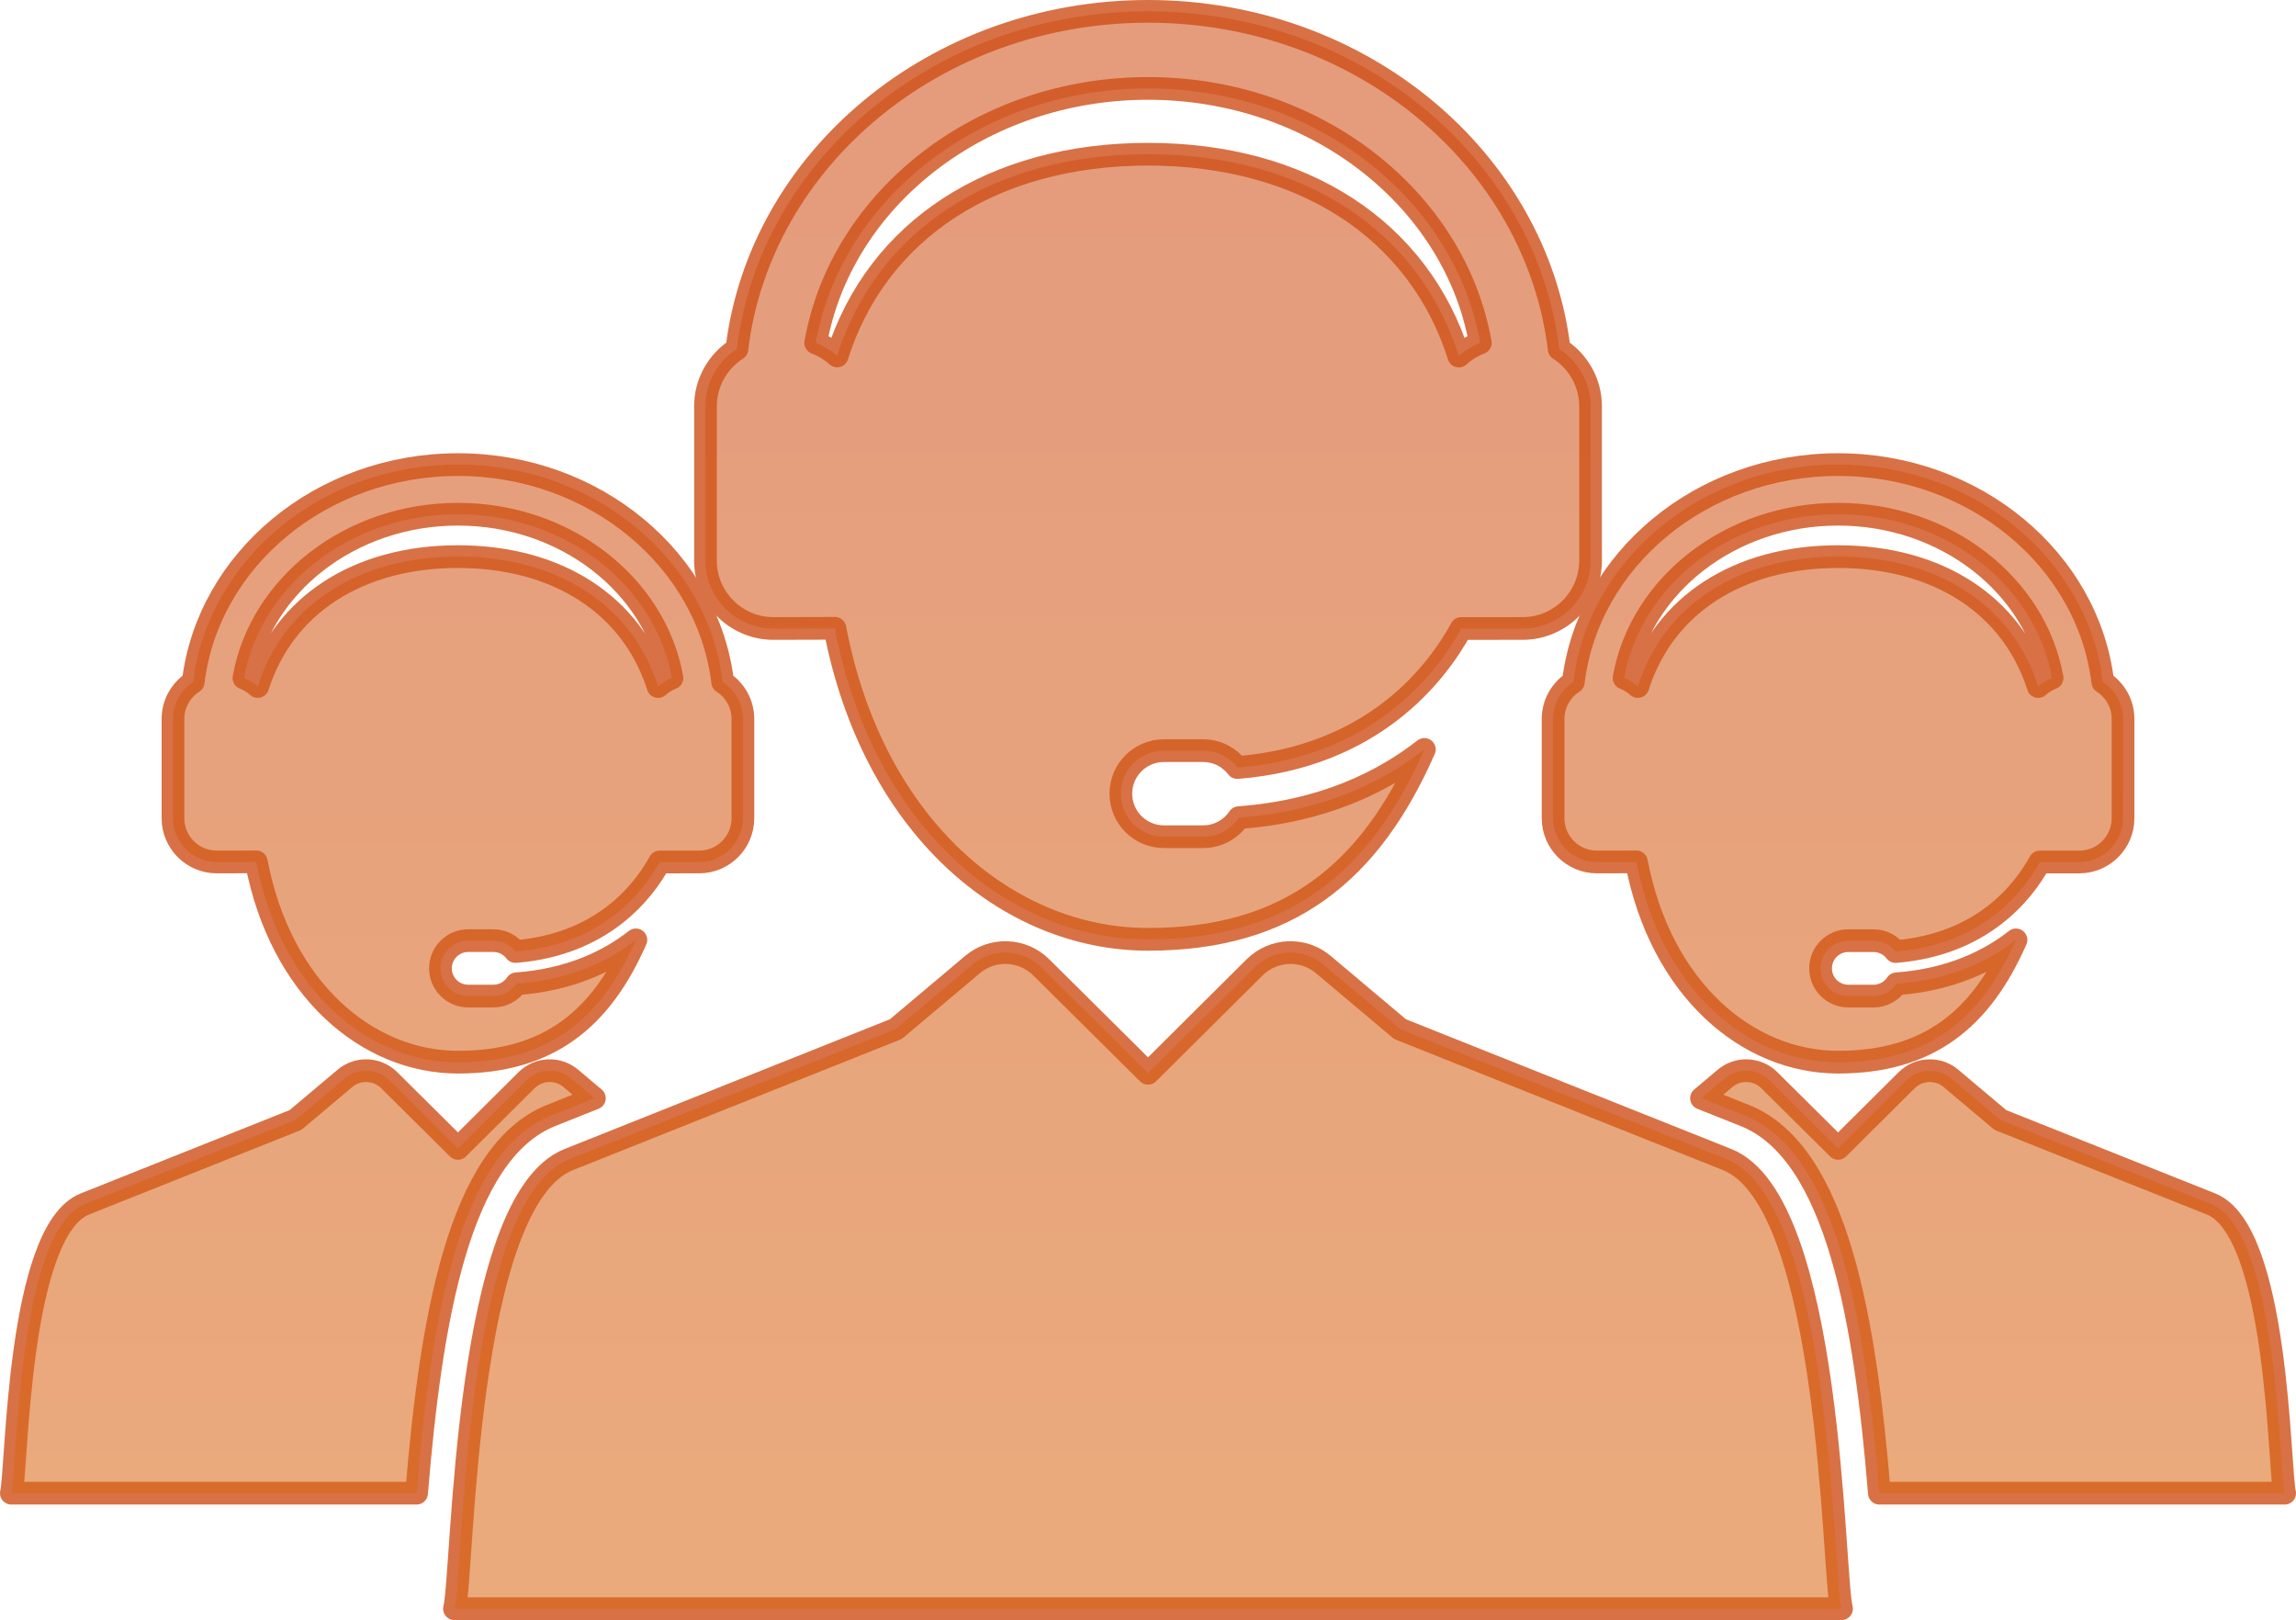 <?xml version="1.0" encoding="utf-8"?>
<!-- Generator: Adobe Illustrator 17.0.0, SVG Export Plug-In . SVG Version: 6.00 Build 0)  -->
<!DOCTYPE svg PUBLIC "-//W3C//DTD SVG 1.1//EN" "http://www.w3.org/Graphics/SVG/1.1/DTD/svg11.dtd">
<svg version="1.1" id="support" xmlns="http://www.w3.org/2000/svg" xmlns:xlink="http://www.w3.org/1999/xlink" x="0px" y="0px"
	 width="202.243px" height="142.71px" viewBox="0 0 202.243 142.71" enable-background="new 0 0 202.243 142.71"
	 xml:space="preserve">
<g>
	<g opacity="0.8">
		<g>
			<path fill="none" stroke="#CE4E17" stroke-width="2" stroke-linecap="round" stroke-linejoin="round" stroke-miterlimit="10" d="
				M152.131,102.142L123.32,90.654l-6.748-5.684c-1.782-1.506-4.414-1.395-6.066,0.249l-9.38,9.327l-9.407-9.332
				c-1.654-1.64-4.282-1.746-6.063-0.244l-6.746,5.684l-28.813,11.49c-9.277,3.694-9.27,36.55-10.066,39.566
				h122.18C161.417,138.701,161.413,105.833,152.131,102.142z"/>
			<path fill="none" stroke="#CE4E17" stroke-width="2" stroke-linecap="round" stroke-linejoin="round" stroke-miterlimit="10" d="
				M68.129,55.361l5.411-0.014c3.342,17.463,15.203,27.397,27.582,27.397s19.572-5.883,24.342-16.729
				c-3.642,2.856-8.934,5.469-16.337,6.008c-0.68,1.014-1.837,1.681-3.147,1.681h-3.46
				c-2.093,0-3.79-1.697-3.79-3.791c0-2.093,1.697-3.79,3.79-3.79h3.46c1.226,0,2.312,0.584,3.006,1.488
				c11.901-0.956,17.498-8.173,19.73-12.249l5.402-0.002c3.307,0,5.988-2.683,5.988-5.989V35.797
				c0-2.12-1.106-3.979-2.766-5.043C135.337,14.044,119.86,1,101.123,1S66.909,14.044,64.908,30.754
				c-1.662,1.065-2.767,2.923-2.767,5.043v13.574C62.14,52.678,64.821,55.361,68.129,55.361z M101.122,7.788
				c14.747,0,27.013,9.726,29.274,22.414c-0.706,0.269-1.348,0.665-1.897,1.163
				c-3.532-11.15-13.736-17.779-27.377-17.779c-13.641,0-23.851,6.624-27.387,17.77
				c-0.547-0.494-1.185-0.888-1.887-1.155C74.109,17.514,86.374,7.788,101.122,7.788z"/>
			<path fill="none" stroke="#CE4E17" stroke-width="2" stroke-linecap="round" stroke-linejoin="round" stroke-miterlimit="10" d="
				M194.752,106.053l-18.553-7.397l-4.345-3.66c-1.147-0.97-2.842-0.898-3.906,0.16l-6.04,6.005l-6.057-6.008
				c-1.065-1.055-2.758-1.125-3.904-0.157l-2.07,1.744l3.803,1.516c8.195,3.258,10.62,18.217,11.866,33.277h35.697
				C200.732,129.596,200.729,108.43,194.752,106.053z"/>
			<path fill="none" stroke="#CE4E17" stroke-width="2" stroke-linecap="round" stroke-linejoin="round" stroke-miterlimit="10" d="
				M136.804,63.332v8.741c0,2.13,1.726,3.857,3.857,3.857l3.483-0.009c2.153,11.244,9.79,17.642,17.761,17.642
				c7.972,0,12.603-3.789,15.674-10.772c-2.344,1.839-5.753,3.522-10.519,3.869
				c-0.438,0.653-1.182,1.083-2.028,1.083h-2.227c-1.348,0-2.441-1.092-2.441-2.441s1.093-2.441,2.441-2.441h2.227
				c0.79,0,1.49,0.376,1.936,0.958c7.662-0.615,11.268-5.263,12.705-7.887l3.477-0.001
				c2.13,0,3.857-1.727,3.857-3.857v-8.741c0-1.365-0.711-2.562-1.782-3.248
				c-1.288-10.76-11.253-19.159-23.32-19.159c-12.065,0-22.031,8.4-23.32,19.159
				C137.516,60.77,136.804,61.967,136.804,63.332z M161.906,45.296c9.496,0,17.395,6.263,18.851,14.433
				c-0.455,0.173-0.868,0.428-1.222,0.75c-2.275-7.18-8.846-11.448-17.63-11.448
				c-8.784,0-15.358,4.265-17.634,11.443c-0.353-0.318-0.763-0.572-1.215-0.743
				C144.511,51.559,152.409,45.296,161.906,45.296z"/>
			<path fill="none" stroke="#CE4E17" stroke-width="2" stroke-linecap="round" stroke-linejoin="round" stroke-miterlimit="10" d="
				M48.55,98.257l3.806-1.518l-2.07-1.743c-1.147-0.97-2.842-0.899-3.906,0.16l-6.04,6.005l-6.057-6.008
				c-1.065-1.056-2.758-1.125-3.904-0.157l-4.345,3.66l-18.553,7.399C1.508,108.434,1.512,129.591,1,131.532h35.695
				C37.938,116.477,40.357,101.52,48.55,98.257z"/>
			<path fill="none" stroke="#CE4E17" stroke-width="2" stroke-linecap="round" stroke-linejoin="round" stroke-miterlimit="10" d="
				M19.093,75.93l3.484-0.009c2.153,11.245,9.79,17.643,17.761,17.643s12.603-3.789,15.674-10.773
				c-2.345,1.839-5.753,3.522-10.52,3.869c-0.438,0.653-1.182,1.082-2.027,1.082h-2.227
				c-1.348,0-2.44-1.092-2.44-2.441c0-1.347,1.092-2.441,2.44-2.441h2.227c0.789,0,1.489,0.377,1.935,0.958
				c7.664-0.615,11.268-5.263,12.705-7.887l3.478-0.001c2.13,0,3.856-1.727,3.856-3.857v-8.741
				c0-1.365-0.711-2.562-1.782-3.248C62.369,49.326,52.403,40.926,40.338,40.926c-12.066,0-22.032,8.4-23.32,19.159
				c-1.071,0.686-1.782,1.883-1.782,3.248v8.741C15.236,74.203,16.963,75.93,19.093,75.93z M40.338,45.296
				c9.496,0,17.394,6.263,18.85,14.433c-0.455,0.173-0.868,0.428-1.222,0.75
				c-2.274-7.18-8.845-11.448-17.629-11.448c-8.784,0-15.358,4.265-17.636,11.443
				c-0.352-0.318-0.763-0.572-1.214-0.743C22.943,51.559,30.842,45.296,40.338,45.296z"/>
		</g>
	</g>
</g>
<g opacity="0.8">
	<g opacity="0.7">
		<g>
			<linearGradient id="SVGID_1_" gradientUnits="userSpaceOnUse" x1="101.122" y1="130.401" x2="101.122" y2="13.397">
				<stop  offset="0" style="stop-color:#D96616"/>
				<stop  offset="1" style="stop-color:#CE4E17"/>
			</linearGradient>
			<path fill="url(#SVGID_1_)" d="M152.131,102.142L123.32,90.654l-6.748-5.684c-1.782-1.506-4.414-1.395-6.066,0.249
				l-9.38,9.327l-9.407-9.332c-1.654-1.64-4.282-1.746-6.063-0.244l-6.746,5.684l-28.813,11.49
				c-9.277,3.694-9.27,36.55-10.066,39.566h122.18C161.417,138.701,161.413,105.833,152.131,102.142z"/>
			<linearGradient id="SVGID_2_" gradientUnits="userSpaceOnUse" x1="101.123" y1="130.401" x2="101.123" y2="13.397">
				<stop  offset="0" style="stop-color:#D96616"/>
				<stop  offset="1" style="stop-color:#CE4E17"/>
			</linearGradient>
			<path fill="url(#SVGID_2_)" d="M68.129,55.361l5.411-0.014c3.342,17.463,15.203,27.397,27.582,27.397
				s19.572-5.883,24.342-16.729c-3.642,2.856-8.934,5.469-16.337,6.008c-0.68,1.014-1.837,1.681-3.147,1.681
				h-3.46c-2.093,0-3.79-1.697-3.79-3.791c0-2.093,1.697-3.79,3.79-3.79h3.46c1.226,0,2.312,0.584,3.006,1.488
				c11.901-0.956,17.498-8.173,19.73-12.249l5.402-0.002c3.307,0,5.988-2.683,5.988-5.989V35.797
				c0-2.12-1.106-3.979-2.766-5.043C135.337,14.044,119.86,1,101.123,1S66.909,14.044,64.908,30.754
				c-1.662,1.065-2.767,2.923-2.767,5.043v13.574C62.14,52.678,64.821,55.361,68.129,55.361z M101.122,7.788
				c14.747,0,27.013,9.726,29.274,22.414c-0.706,0.269-1.348,0.665-1.897,1.163
				c-3.532-11.15-13.736-17.779-27.377-17.779c-13.641,0-23.851,6.624-27.387,17.77
				c-0.547-0.494-1.185-0.888-1.887-1.155C74.109,17.514,86.374,7.788,101.122,7.788z"/>
			<linearGradient id="SVGID_3_" gradientUnits="userSpaceOnUse" x1="175.56" y1="130.401" x2="175.56" y2="13.397">
				<stop  offset="0" style="stop-color:#D96616"/>
				<stop  offset="1" style="stop-color:#CE4E17"/>
			</linearGradient>
			<path fill="url(#SVGID_3_)" d="M194.752,106.053l-18.553-7.397l-4.345-3.66c-1.147-0.97-2.842-0.898-3.906,0.16
				l-6.04,6.005l-6.057-6.008c-1.065-1.055-2.758-1.125-3.904-0.157l-2.07,1.744l3.803,1.516
				c8.195,3.258,10.62,18.217,11.866,33.277h35.697C200.732,129.596,200.729,108.43,194.752,106.053z"/>
			<linearGradient id="SVGID_4_" gradientUnits="userSpaceOnUse" x1="161.906" y1="130.401" x2="161.906" y2="13.397">
				<stop  offset="0" style="stop-color:#D96616"/>
				<stop  offset="1" style="stop-color:#CE4E17"/>
			</linearGradient>
			<path fill="url(#SVGID_4_)" d="M136.804,63.332v8.741c0,2.13,1.726,3.857,3.857,3.857l3.483-0.009
				c2.153,11.244,9.79,17.642,17.761,17.642c7.972,0,12.603-3.789,15.674-10.772
				c-2.344,1.839-5.753,3.522-10.519,3.869c-0.438,0.653-1.182,1.083-2.028,1.083h-2.227
				c-1.348,0-2.441-1.092-2.441-2.441s1.093-2.441,2.441-2.441h2.227c0.79,0,1.49,0.376,1.936,0.958
				c7.662-0.615,11.268-5.263,12.705-7.887l3.477-0.001c2.13,0,3.857-1.727,3.857-3.857v-8.741
				c0-1.365-0.711-2.562-1.782-3.248c-1.288-10.76-11.253-19.159-23.32-19.159
				c-12.065,0-22.031,8.4-23.32,19.159C137.516,60.77,136.804,61.967,136.804,63.332z M161.906,45.296
				c9.496,0,17.395,6.263,18.851,14.433c-0.455,0.173-0.868,0.428-1.222,0.75
				c-2.275-7.18-8.846-11.448-17.63-11.448c-8.784,0-15.358,4.265-17.634,11.443
				c-0.353-0.318-0.763-0.572-1.215-0.743C144.511,51.559,152.409,45.296,161.906,45.296z"/>
			<linearGradient id="SVGID_5_" gradientUnits="userSpaceOnUse" x1="26.678" y1="130.401" x2="26.678" y2="13.397">
				<stop  offset="0" style="stop-color:#D96616"/>
				<stop  offset="1" style="stop-color:#CE4E17"/>
			</linearGradient>
			<path fill="url(#SVGID_5_)" d="M48.55,98.257l3.806-1.518l-2.07-1.743c-1.147-0.97-2.842-0.899-3.906,0.16
				l-6.04,6.005l-6.057-6.008c-1.065-1.056-2.758-1.125-3.904-0.157l-4.345,3.66l-18.553,7.399
				C1.508,108.434,1.512,129.591,1,131.532h35.695C37.938,116.477,40.357,101.52,48.55,98.257z"/>
			<linearGradient id="SVGID_6_" gradientUnits="userSpaceOnUse" x1="40.338" y1="130.401" x2="40.338" y2="13.397">
				<stop  offset="0" style="stop-color:#D96616"/>
				<stop  offset="1" style="stop-color:#CE4E17"/>
			</linearGradient>
			<path fill="url(#SVGID_6_)" d="M19.093,75.93l3.484-0.009c2.153,11.245,9.79,17.643,17.761,17.643
				s12.603-3.789,15.674-10.773c-2.345,1.839-5.753,3.522-10.52,3.869c-0.438,0.653-1.182,1.082-2.027,1.082h-2.227
				c-1.348,0-2.44-1.092-2.44-2.441c0-1.347,1.092-2.441,2.44-2.441h2.227c0.789,0,1.489,0.377,1.935,0.958
				c7.664-0.615,11.268-5.263,12.705-7.887l3.478-0.001c2.13,0,3.856-1.727,3.856-3.857v-8.741
				c0-1.365-0.711-2.562-1.782-3.248C62.369,49.326,52.403,40.926,40.338,40.926c-12.066,0-22.032,8.4-23.32,19.159
				c-1.071,0.686-1.782,1.883-1.782,3.248v8.741C15.236,74.203,16.963,75.93,19.093,75.93z M40.338,45.296
				c9.496,0,17.394,6.263,18.85,14.433c-0.455,0.173-0.868,0.428-1.222,0.75
				c-2.274-7.18-8.845-11.448-17.629-11.448c-8.784,0-15.358,4.265-17.636,11.443
				c-0.352-0.318-0.763-0.572-1.214-0.743C22.943,51.559,30.842,45.296,40.338,45.296z"/>
		</g>
	</g>
</g>
</svg>
